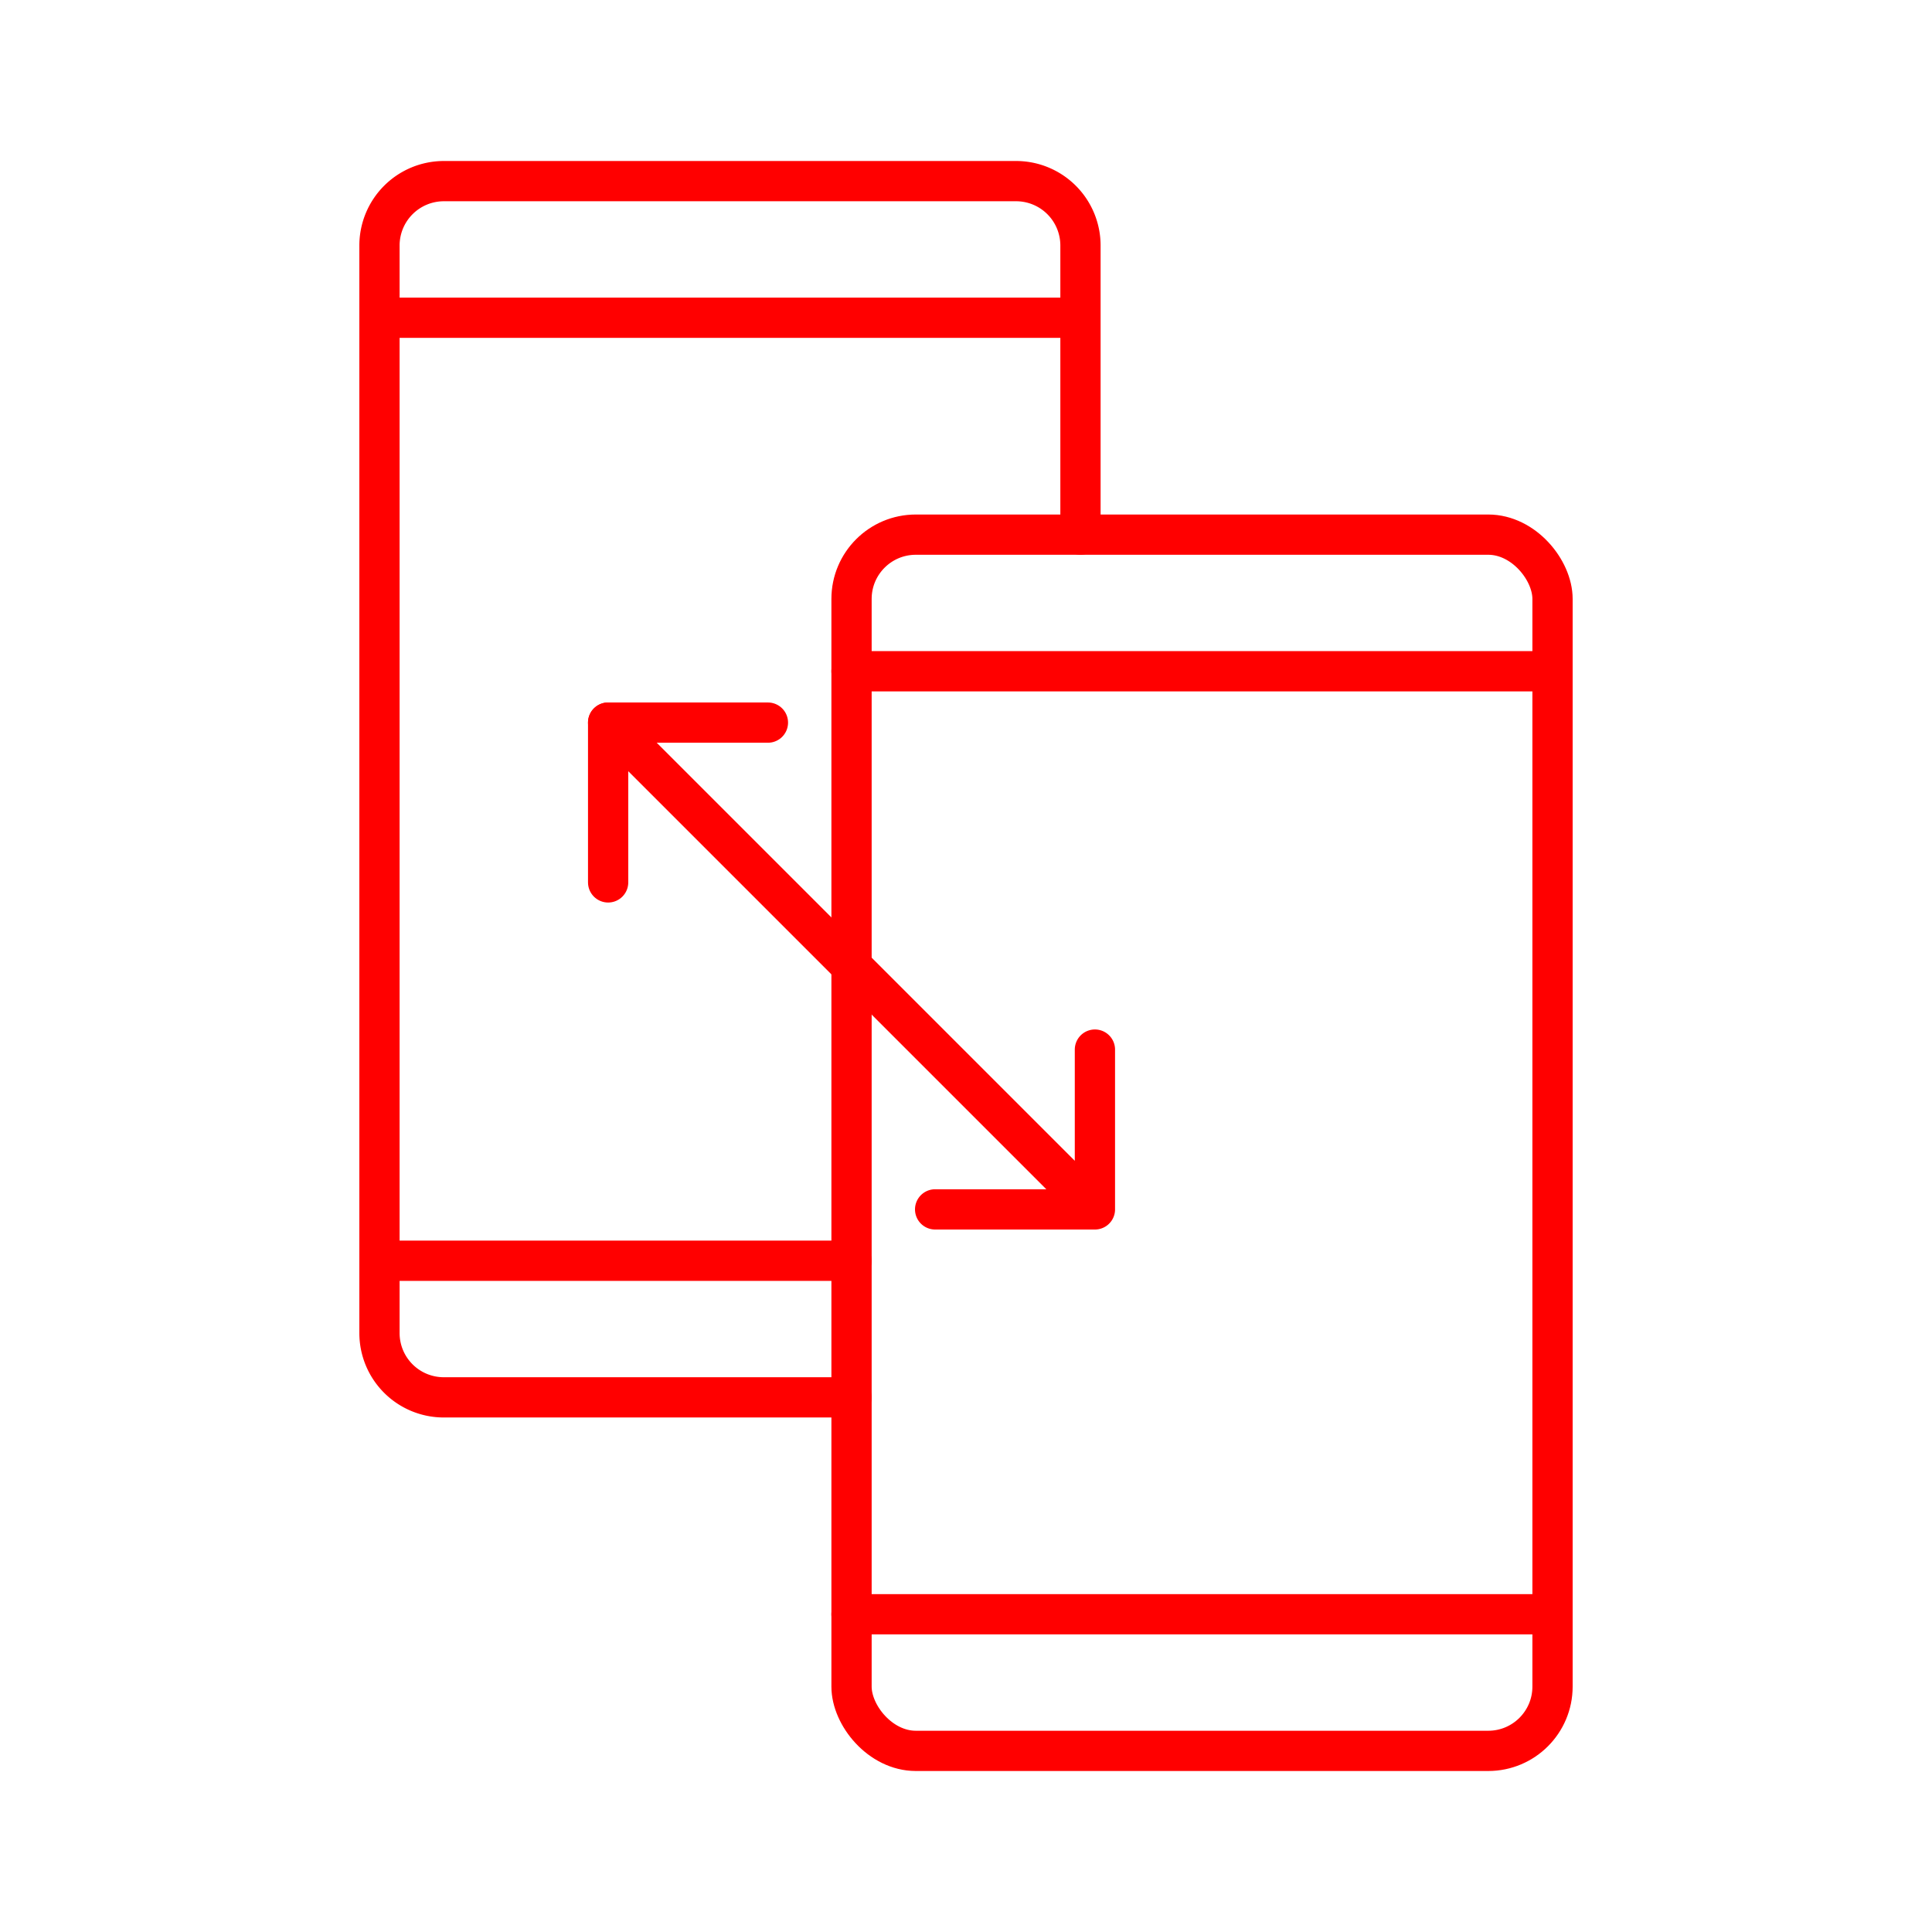 <svg xmlns="http://www.w3.org/2000/svg" width="63" height="63" viewBox="0 0 48 48"><rect width="17.416" height="30.217" x="21.156" y="13.283" fill="none" stroke="red" stroke-linecap="round" stroke-linejoin="round" rx="1.597" stroke-width="1"/><path fill="none" stroke="red" stroke-linecap="round" stroke-linejoin="round" d="M21.156 16.677h17.416M21.156 40.106h17.416m-17.416-5.389h-10.13a1.597 1.597 0 0 1-1.598-1.597V6.098A1.6 1.6 0 0 1 11.025 4.5h14.221a1.6 1.6 0 0 1 1.598 1.598v7.185M9.428 7.894h17.416M9.428 31.323h11.728m6.047-1.276L15.109 17.953m12.094 8.124v3.97h-3.97" stroke-width="1"/><path fill="none" stroke="red" stroke-linecap="round" stroke-linejoin="round" d="M15.109 21.923v-3.97h3.97" stroke-width="1"/></svg>